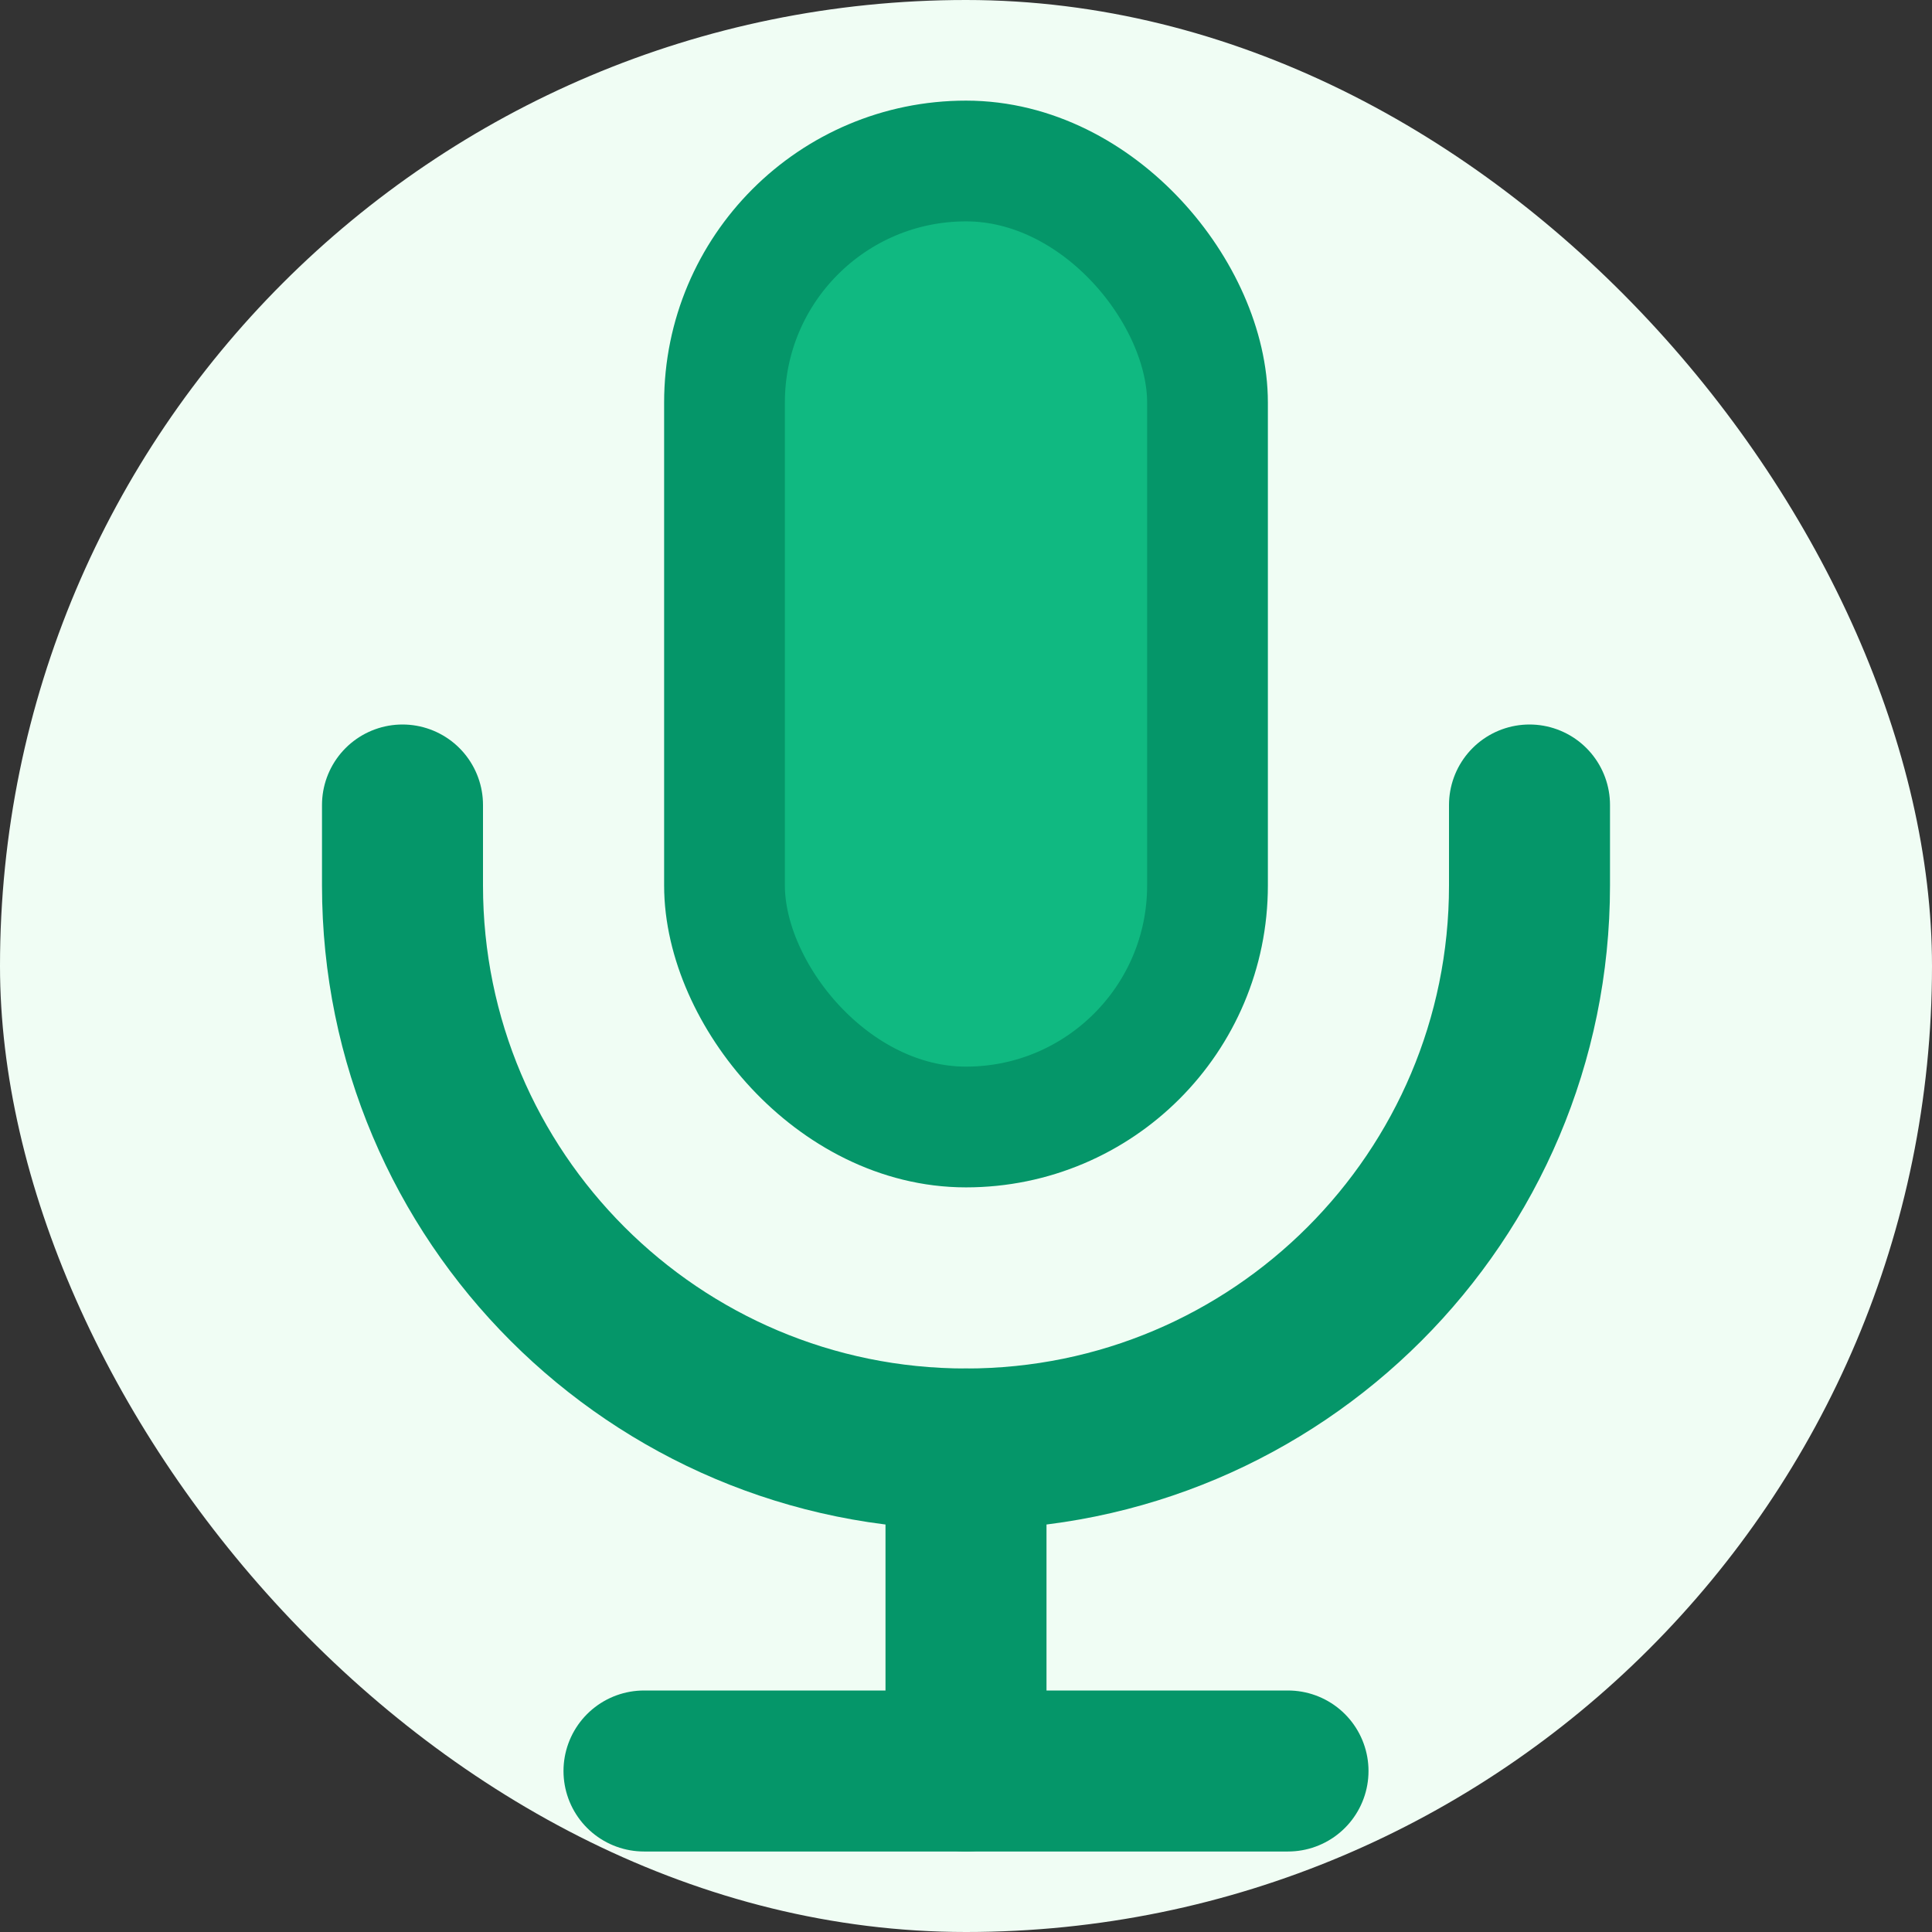 <svg xmlns="http://www.w3.org/2000/svg" width="24" height="24" viewBox="0 0 24 24" fill="none">
  <rect x="0" y="0" width="24" height="24" fill="#333333" stroke="none"/>
  <rect width="24" height="24" rx="12" fill="#F0FDF4"/>
  <rect x="9" y="2" width="6" height="12" rx="3" fill="#10B981" stroke="#059669" stroke-width="1.5"/>
  <path d="M5 10V11C5 14.866 8.134 18 12 18V18C15.866 18 19 14.866 19 11V10" stroke="#059669" stroke-width="2" stroke-linecap="round"/>
  <path d="M12 18V22" stroke="#059669" stroke-width="2" stroke-linecap="round"/>
  <path d="M8 22H16" stroke="#059669" stroke-width="2" stroke-linecap="round"/>
</svg>